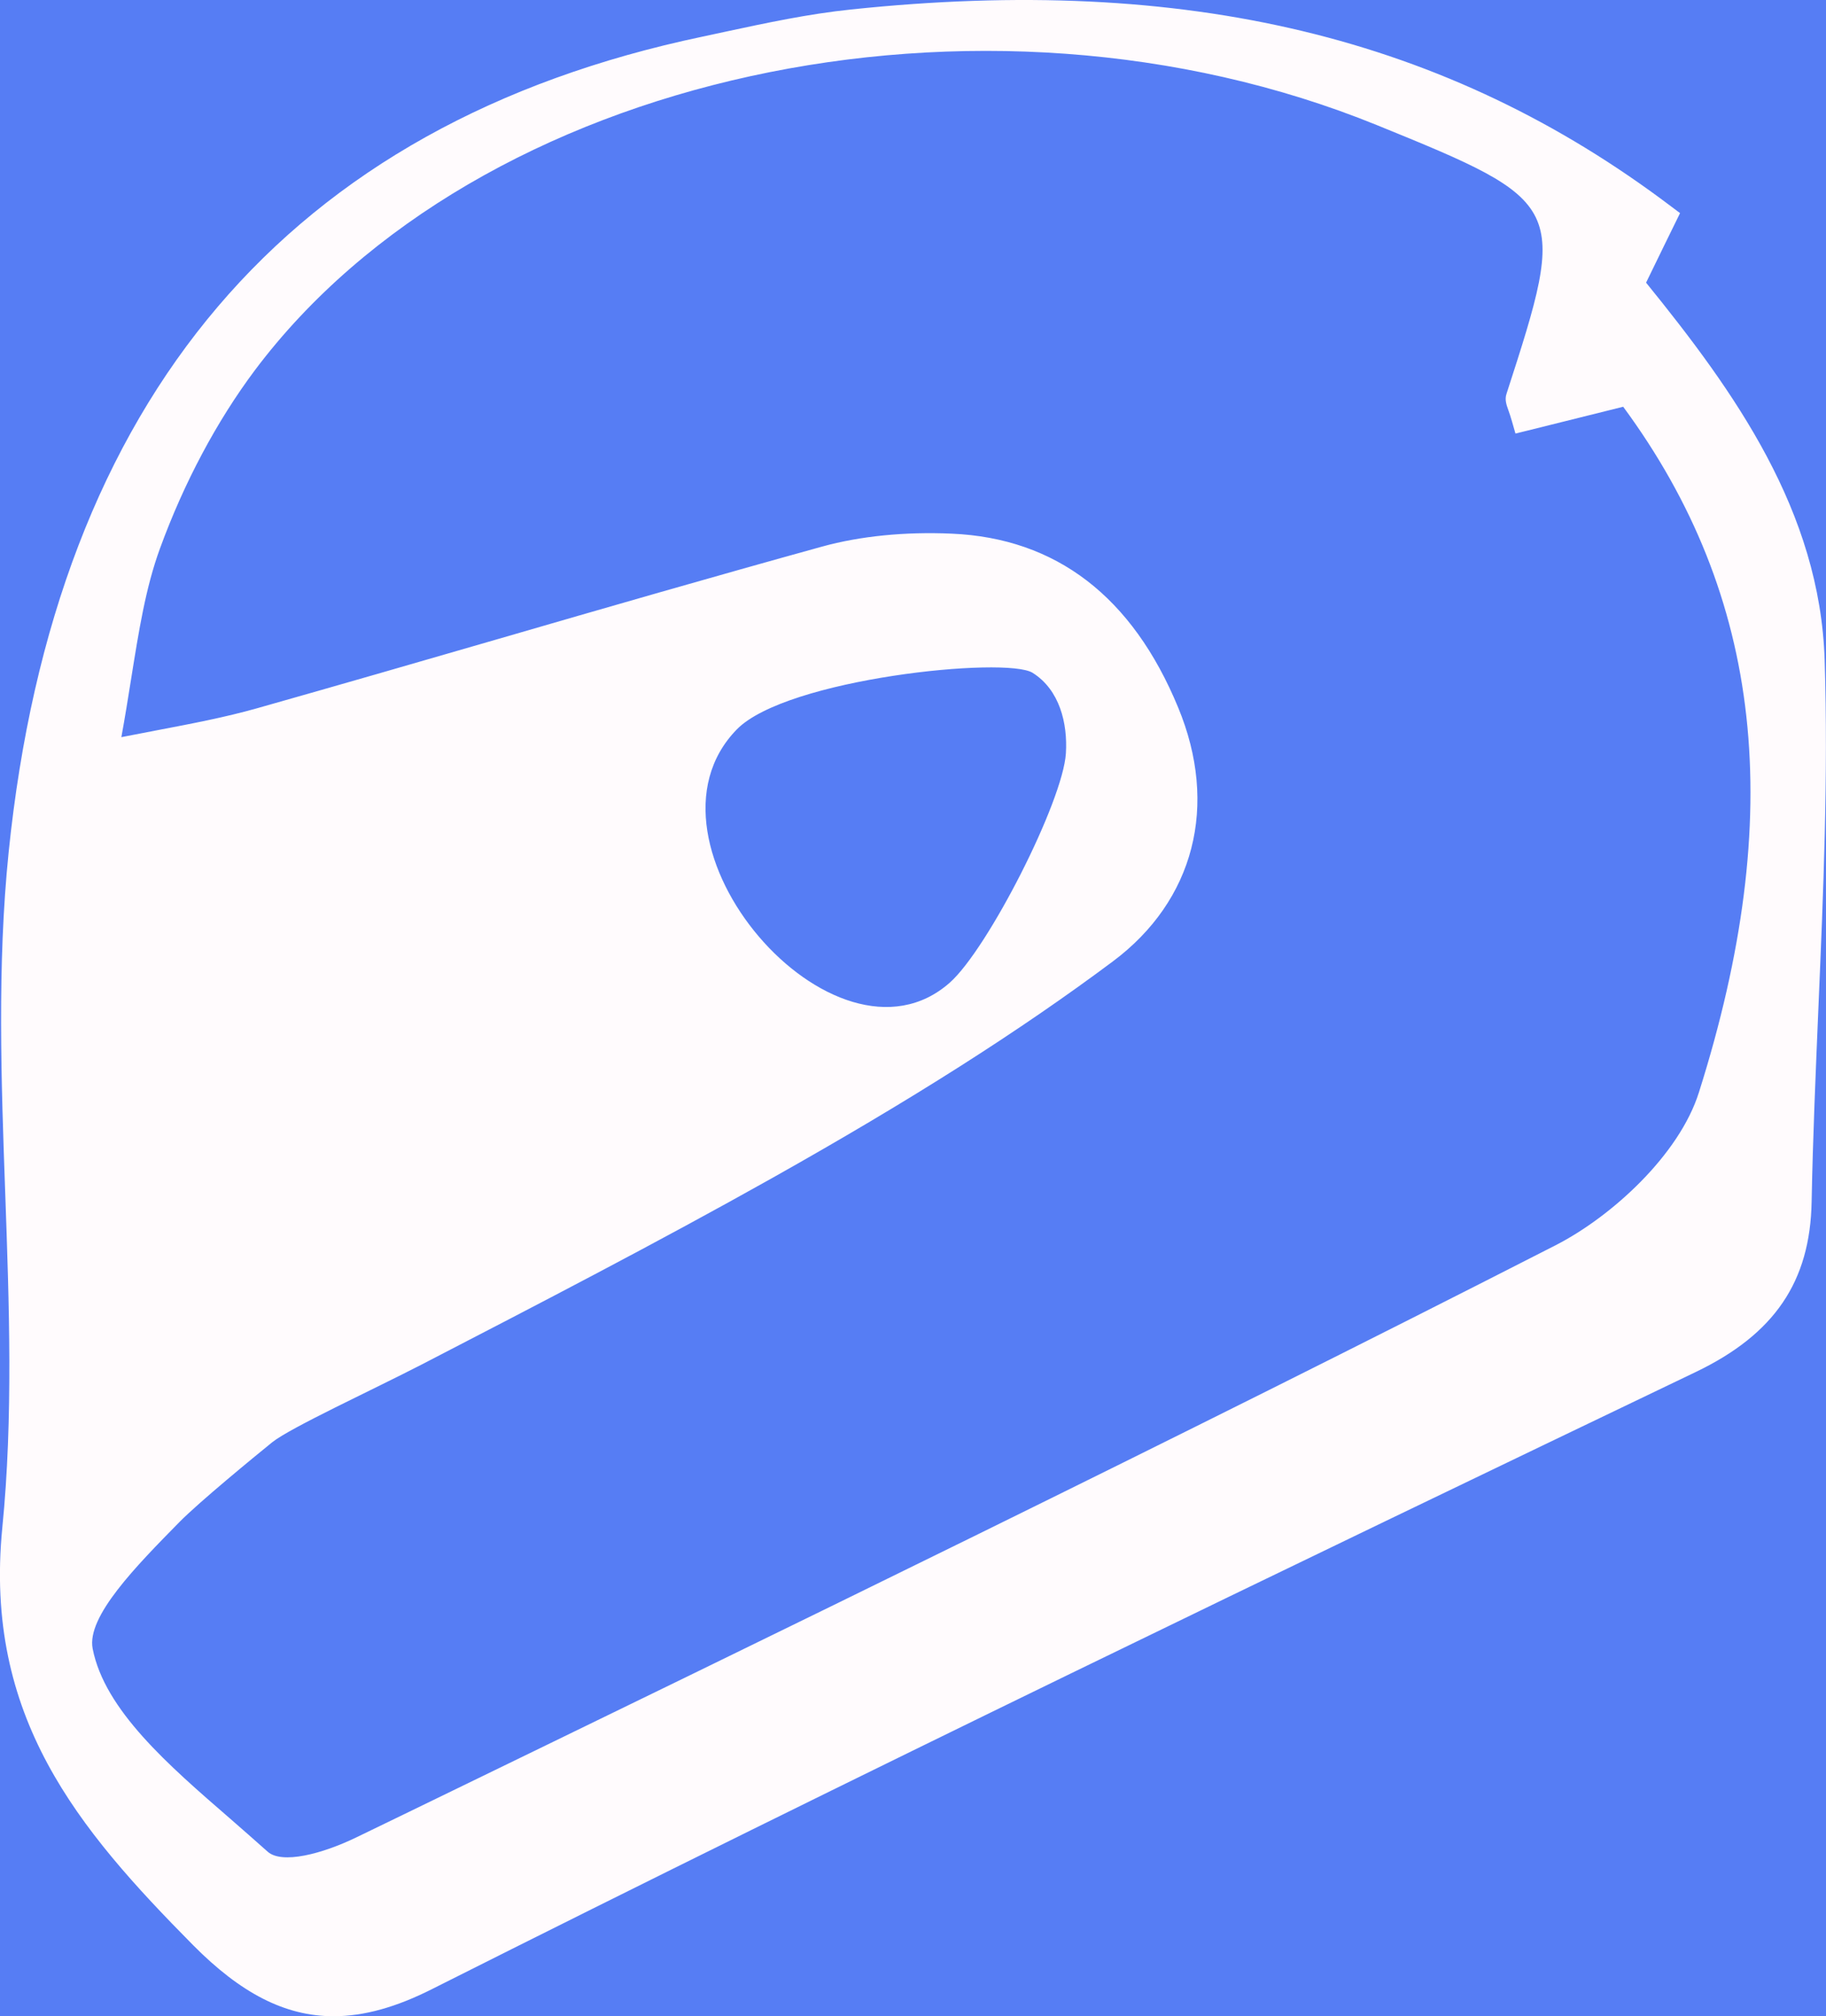 <?xml version="1.0" encoding="utf-8"?>
<!-- Generator: Adobe Illustrator 18.1.1, SVG Export Plug-In . SVG Version: 6.00 Build 0)  -->
<svg version="1.1" id="Layer_1" xmlns="http://www.w3.org/2000/svg" xmlns:xlink="http://www.w3.org/1999/xlink" x="0px" y="0px"
	 viewBox="0 0 1500 1655.6" enable-background="new 0 0 1500 1655.6" xml:space="preserve">
<rect y="0" fill="#567DF4" width="1500" height="1655.6"/>
<g>
	<defs>
		<rect id="SVGID_1_" y="0" width="1500" height="1655.6"/>
	</defs>
	<clipPath id="SVGID_2_">
		<use xlink:href="#SVGID_1_"  overflow="visible"/>
	</clipPath>
	<path clip-path="url(#SVGID_2_)" fill="#FFFBFD" d="M158.7,1597.3c38.9,39.2,75.3,58.3,115.3,58.3c25.1,0,51.7-7.5,81.1-22.4
		c348.3-175.2,703.8-346.4,1038.1-506.7c64.5-31,93.8-74.1,95-139.8c1-53.3,3.4-107.6,5.6-160.1c4-93.2,8.1-189.6,5.1-284.4
		c-3.8-122.4-73.9-220.4-146.7-310.1c3.4-7.1,8.8-18,15.1-31l12.8-26.1l-7.2-5.4C1188.6,30.2,974.4-21.2,699,7.8
		c-34.7,3.6-69.4,11-102.9,18.2c-6.4,1.4-12.7,2.7-19.1,4.1C237.1,101.5,45.3,326.8,7.1,699.8C-2.4,792.6,1,888,4.3,980.1
		c3.2,90.4,6.6,183.9-2.4,274.3C-13.4,1409.7,63.9,1501.5,158.7,1597.3 M147.5,1249.7c16.4-16.6,61.3-53.4,76.1-65.4
		c14.8-11.9,82.8-43.2,123.3-64.1c94.7-49,192.7-99.7,287.3-152.8c114.5-64.3,203.4-120.8,279.9-177.9c67-50,87.1-128.1,53.7-208.6
		c-37.6-91-100.2-139-186-142.7c-38.4-1.7-75.2,2-106.4,10.6c-89,24.6-179.1,50.6-266.2,75.9c-64.9,18.8-132,38.2-198.1,56.9
		c-26.2,7.4-53.5,12.6-82.4,18.1c-9.4,1.8-19.1,3.7-29,5.6c3-16.4,5.5-32,7.9-47.1c6.5-40.5,12-75.5,23.8-107.8
		c19.7-54,46.7-104.6,77.9-146.3C391.9,60.8,805.4-29.6,1131,102.7c155.9,63.4,156.9,65.4,106.6,220.5c-1.7,4.9-0.1,9.2,1.5,13.7
		c0.8,2.3,1.8,5.1,2.9,9l2.9,10.1l10.2-2.5c25.1-6.3,51.4-12.8,78.3-19.5c114.7,155.7,134.4,334.9,62.2,563
		c-16.1,51.1-71.3,101.7-117.5,125.4c-313.4,160.1-635.5,316.5-946.9,467.7l-37.8,18.3c-29.1,14.2-61.9,22.4-73.5,12.1
		c-11.6-10.3-20.1-17.8-30.9-27.2c-50.7-43.9-103.1-89.2-112.9-139.6C71.1,1327.4,111.7,1286.1,147.5,1249.7 M605.2,599
		c40.9-41.9,221.4-60.2,243.1-46.5c22.2,14,28.8,41.5,27.3,66c-2.4,39.6-64.1,160.7-95.4,188.4C685.9,890.2,514.6,692,605.2,599"/>
</g>
</svg>
